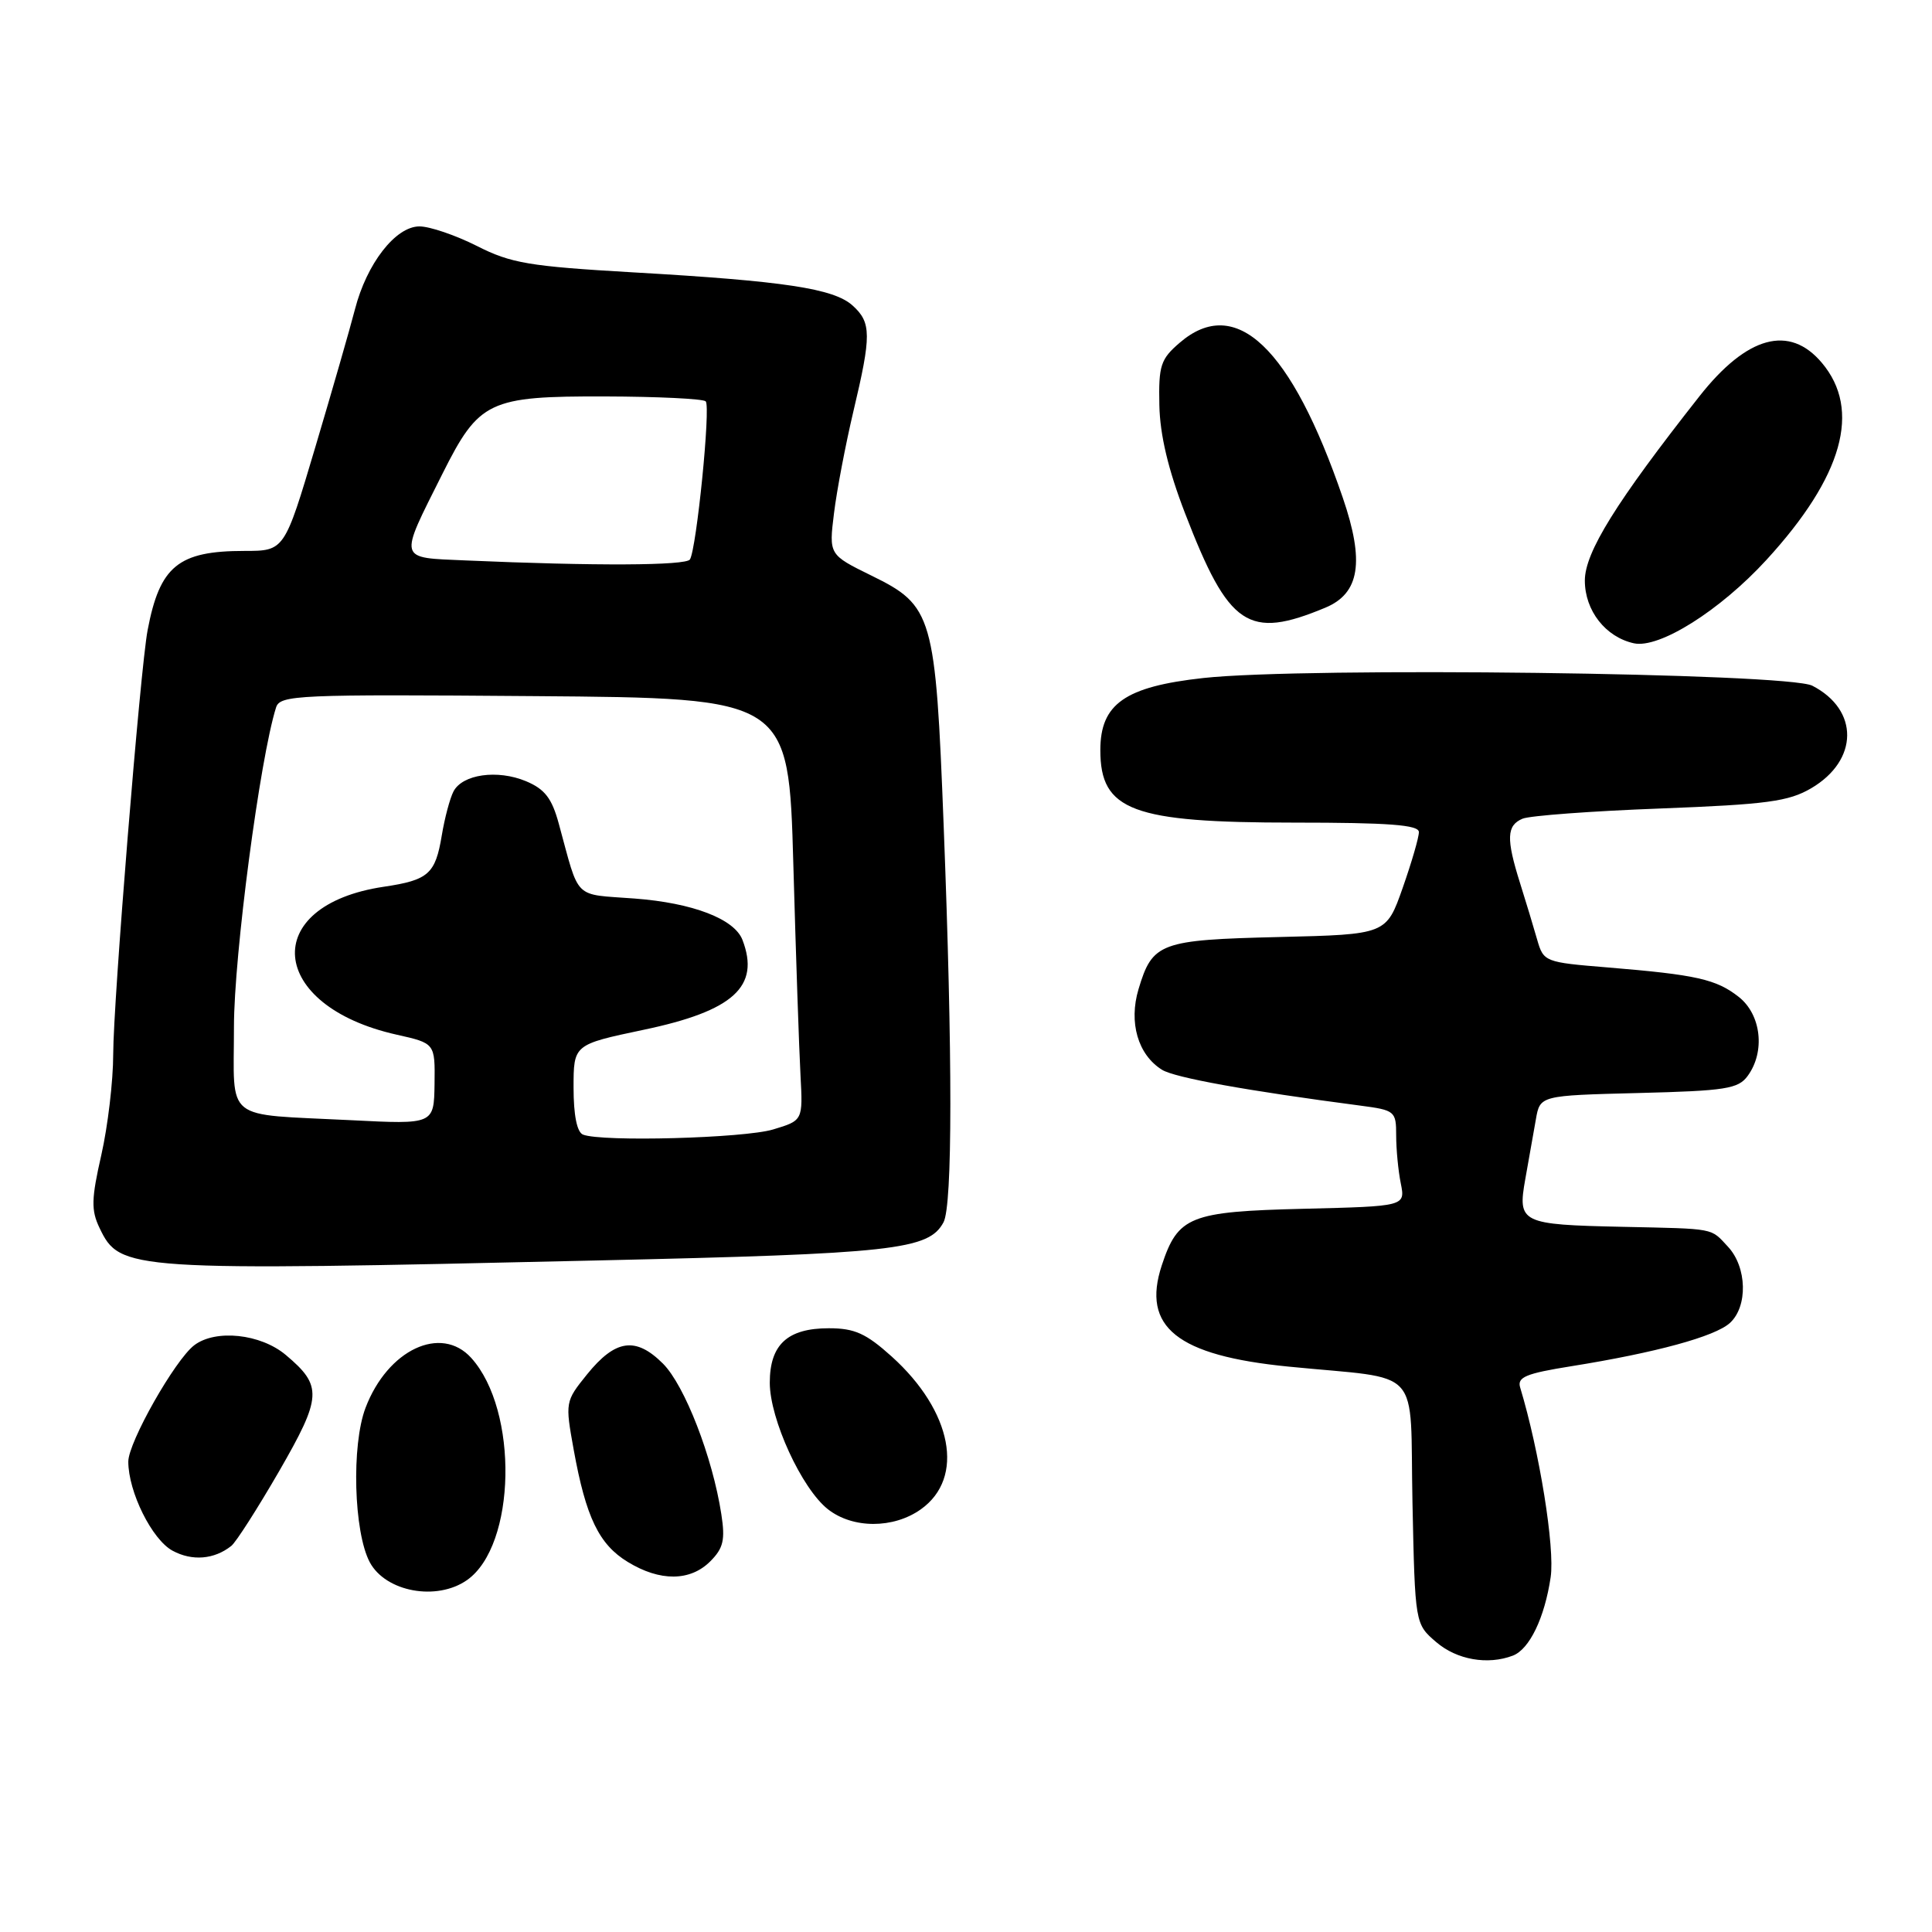 <?xml version="1.0" encoding="UTF-8" standalone="no"?>
<!DOCTYPE svg PUBLIC "-//W3C//DTD SVG 1.1//EN" "http://www.w3.org/Graphics/SVG/1.1/DTD/svg11.dtd" >
<svg xmlns="http://www.w3.org/2000/svg" xmlns:xlink="http://www.w3.org/1999/xlink" version="1.1" viewBox="0 0 256 256">
 <g >
 <path fill="currentColor"
d=" M 200.46 219.38 C 202.67 218.53 204.67 214.37 205.47 208.99 C 206.05 205.10 203.98 192.28 201.43 183.85 C 201.01 182.48 202.19 181.99 208.21 181.03 C 219.39 179.24 227.23 177.10 229.21 175.31 C 231.62 173.13 231.50 167.91 228.96 165.19 C 226.62 162.68 227.43 162.83 215.00 162.56 C 201.51 162.27 201.07 162.06 202.11 156.23 C 202.57 153.63 203.20 150.07 203.51 148.33 C 204.06 145.16 204.06 145.16 217.11 144.83 C 228.66 144.54 230.33 144.28 231.58 142.56 C 233.93 139.35 233.37 134.44 230.40 132.10 C 227.41 129.75 224.79 129.16 213.02 128.19 C 204.68 127.51 204.53 127.45 203.68 124.50 C 203.21 122.85 202.19 119.47 201.41 117.00 C 199.56 111.12 199.63 109.37 201.75 108.48 C 202.71 108.08 210.93 107.47 220.00 107.13 C 234.13 106.59 237.00 106.20 239.99 104.45 C 246.29 100.75 246.36 94.06 240.14 90.86 C 236.85 89.17 172.91 88.36 159.45 89.84 C 149.07 90.98 145.80 93.27 145.80 99.40 C 145.80 107.42 150.03 109.00 171.47 109.00 C 184.02 109.00 188.00 109.30 188.01 110.25 C 188.02 110.94 187.05 114.27 185.86 117.66 C 183.69 123.82 183.69 123.82 169.50 124.16 C 153.69 124.54 152.71 124.90 150.86 131.07 C 149.54 135.48 150.78 139.76 153.97 141.75 C 155.65 142.80 165.29 144.54 180.25 146.50 C 184.84 147.10 185.00 147.24 185.00 150.44 C 185.00 152.26 185.27 155.12 185.61 156.80 C 186.22 159.84 186.22 159.84 172.71 160.17 C 157.65 160.54 156.09 161.16 153.94 167.67 C 151.25 175.84 155.96 179.62 170.71 181.08 C 188.79 182.88 186.78 180.67 187.16 199.12 C 187.50 215.18 187.50 215.18 190.31 217.59 C 193.03 219.93 197.13 220.65 200.46 219.38 Z  M 61.88 209.37 C 68.40 204.80 68.74 186.90 62.44 179.93 C 58.44 175.51 51.37 178.84 48.44 186.53 C 46.55 191.47 46.87 203.02 49.00 207.01 C 51.11 210.94 57.87 212.18 61.88 209.37 Z  M 94.11 206.89 C 95.85 205.15 96.11 204.05 95.58 200.64 C 94.42 193.08 90.73 183.58 87.85 180.69 C 84.23 177.08 81.55 177.46 77.78 182.12 C 74.89 185.70 74.88 185.80 76.02 192.11 C 77.64 201.06 79.37 204.65 83.19 206.97 C 87.46 209.58 91.46 209.54 94.11 206.89 Z  M 30.65 204.84 C 31.28 204.34 34.12 199.89 36.97 194.97 C 42.67 185.08 42.76 183.65 37.87 179.54 C 34.53 176.73 28.57 176.10 25.74 178.25 C 23.19 180.19 17.00 191.11 17.00 193.67 C 17.00 197.68 20.14 204.01 22.87 205.48 C 25.46 206.88 28.39 206.64 30.65 204.84 Z  M 122.02 199.99 C 127.88 195.82 126.19 186.99 118.16 179.75 C 114.75 176.68 113.24 176.00 109.83 176.00 C 104.35 176.00 102.00 178.16 102.00 183.22 C 102.00 188.03 106.23 197.25 109.70 199.98 C 112.99 202.57 118.38 202.58 122.02 199.99 Z  M 79.00 167.02 C 118.44 166.13 123.06 165.62 125.02 161.96 C 126.22 159.71 126.23 139.98 125.04 109.39 C 123.96 81.47 123.61 80.26 115.47 76.27 C 109.83 73.50 109.83 73.50 110.51 68.00 C 110.88 64.98 112.04 58.90 113.08 54.50 C 115.48 44.41 115.47 42.74 112.98 40.49 C 110.49 38.23 103.94 37.24 83.90 36.09 C 70.12 35.29 67.71 34.89 63.19 32.59 C 60.37 31.17 56.95 30.00 55.58 30.00 C 52.42 30.00 48.59 34.92 47.03 41.00 C 46.39 43.48 44.03 51.69 41.78 59.25 C 37.69 73.00 37.69 73.00 32.39 73.00 C 23.62 73.00 21.17 75.01 19.56 83.50 C 18.59 88.56 15.00 132.89 15.00 139.70 C 15.00 143.22 14.29 149.22 13.43 153.02 C 12.10 158.86 12.06 160.36 13.19 162.71 C 15.90 168.38 16.89 168.44 79.00 167.02 Z  M 234.07 74.18 C 244.19 63.14 246.67 54.32 241.41 48.08 C 237.11 42.97 231.49 44.50 225.19 52.50 C 214.14 66.53 210.00 73.19 210.00 76.93 C 210.00 80.91 212.75 84.42 216.50 85.24 C 219.86 85.97 227.91 80.90 234.07 74.18 Z  M 175.64 80.51 C 180.17 78.61 180.83 74.43 177.93 65.96 C 171.10 46.01 163.74 39.01 156.31 45.42 C 153.79 47.58 153.51 48.44 153.62 53.67 C 153.70 57.63 154.79 62.22 157.02 68.00 C 162.83 83.07 165.38 84.79 175.64 80.51 Z  M 77.25 150.34 C 76.45 150.02 76.00 147.76 76.00 144.12 C 76.00 138.41 76.00 138.41 85.25 136.46 C 97.19 133.96 100.75 130.72 98.38 124.54 C 97.31 121.76 91.79 119.64 84.08 119.06 C 75.87 118.44 76.85 119.40 74.05 109.17 C 73.13 105.77 72.19 104.56 69.69 103.51 C 65.91 101.94 61.28 102.59 60.09 104.87 C 59.62 105.77 58.92 108.39 58.54 110.69 C 57.69 115.81 56.78 116.62 50.85 117.50 C 34.32 119.96 35.48 133.28 52.56 137.10 C 57.65 138.24 57.65 138.24 57.58 143.62 C 57.50 148.99 57.50 148.99 46.50 148.43 C 29.45 147.57 31.00 148.81 31.00 136.06 C 31.00 126.60 34.45 100.47 36.58 93.74 C 37.11 92.09 39.40 91.99 70.82 92.24 C 104.50 92.50 104.50 92.50 105.12 114.50 C 105.46 126.60 105.89 139.19 106.07 142.48 C 106.39 148.47 106.39 148.47 102.44 149.66 C 98.58 150.82 79.71 151.33 77.25 150.34 Z  M 61.70 74.26 C 52.65 73.86 52.80 74.41 58.63 62.77 C 63.48 53.10 64.76 52.49 80.16 52.53 C 87.17 52.55 93.17 52.84 93.51 53.18 C 94.19 53.85 92.30 72.70 91.42 74.13 C 90.91 74.95 78.87 75.01 61.70 74.26 Z "/>
</g>
</svg>